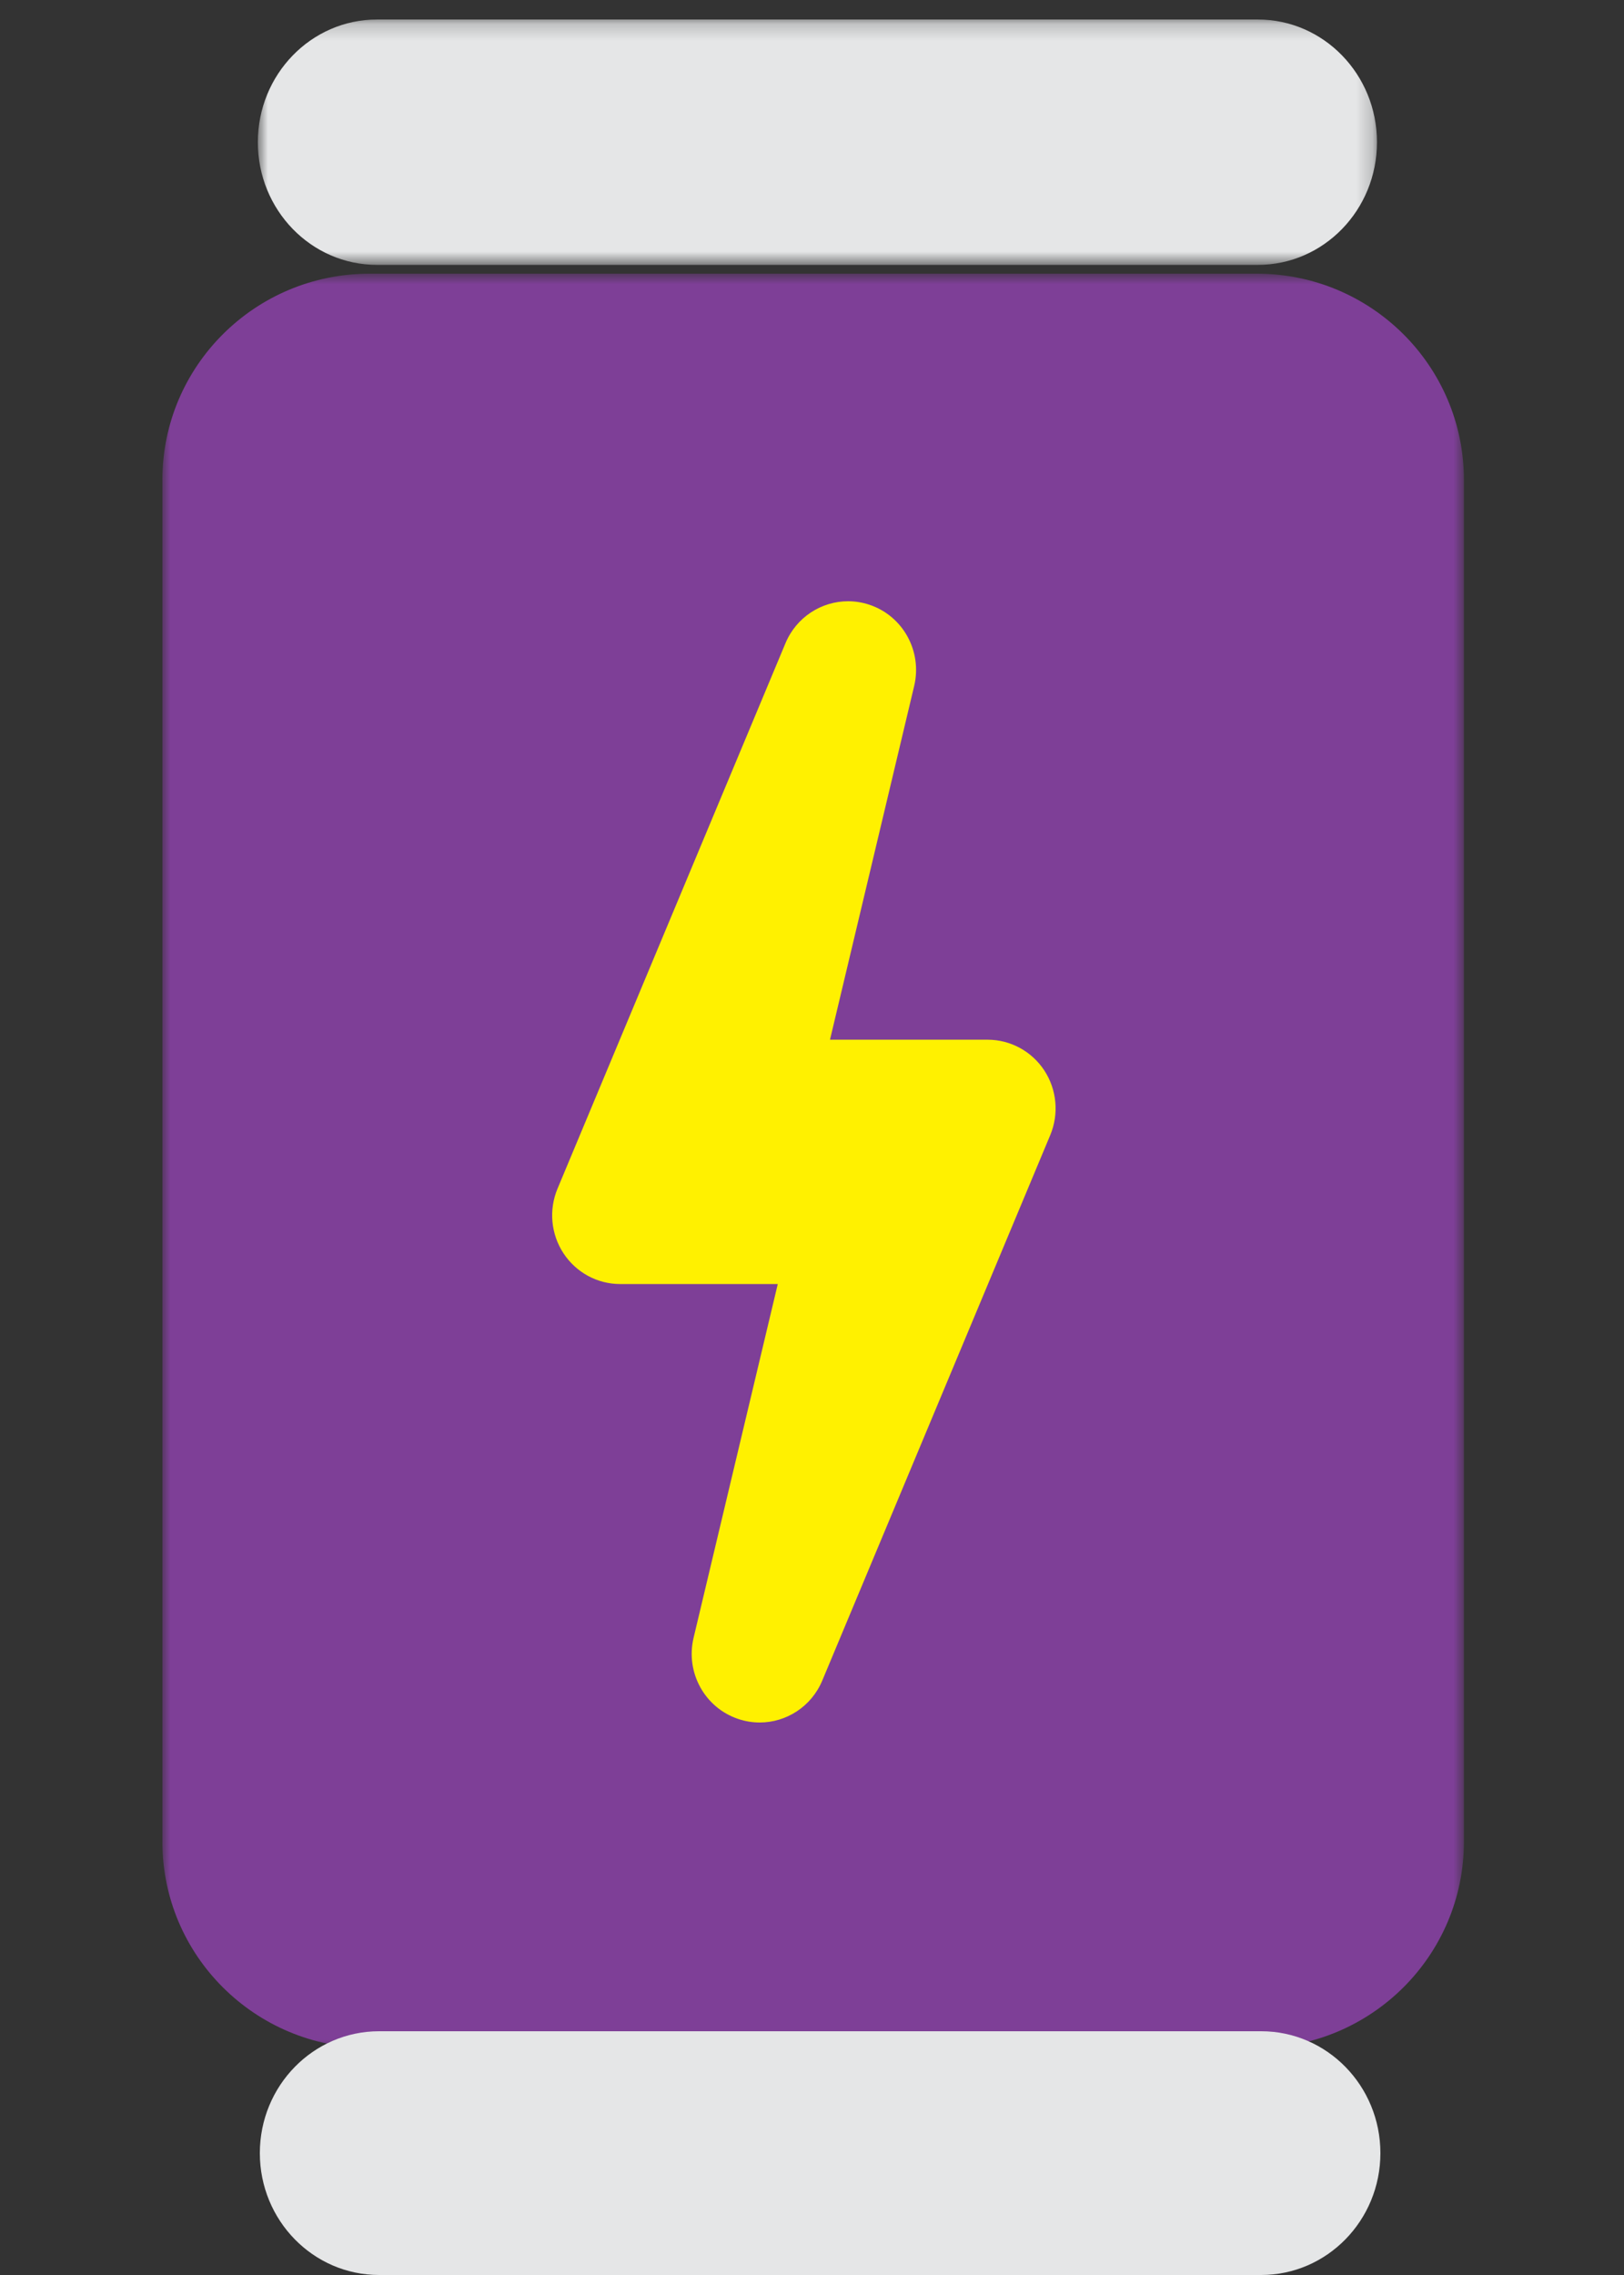 <?xml version="1.0" encoding="UTF-8"?>
<svg width="100px" height="140px" viewBox="0 0 100 140" version="1.1" xmlns="http://www.w3.org/2000/svg" xmlns:xlink="http://www.w3.org/1999/xlink">
    <rect x="0" y="0" width="100" height="140" fill="#333333" stroke="none"/>
    <!-- Generator: Sketch 56.2 (81672) - https://sketch.com -->
    <title>Energy Drink</title>
    <desc>Created with Sketch.</desc>
    <defs>
        <polygon id="path-1" points="0 0.842 80.143 0.842 80.143 110.026 0 110.026"></polygon>
        <polygon id="path-3" points="0.877 0.201 69.789 0.201 69.789 15.301 0.877 15.301"></polygon>
    </defs>
    <g id="Energy-Drink" stroke="none" stroke-width="1" fill="none" fill-rule="evenodd">
        <g id="Group-11" transform="translate(10, 1)">
            <g id="Group-3" transform="translate(0, 15)">
                <mask id="mask-2" fill="white">
                    <use xlink:href="#path-1"></use>
                </mask>
                <g id="Clip-2"></g>
                <path d="M67.391,110.026 L12.752,110.026 C5.71,110.026 -0.001,104.345 -0.001,97.339 L-0.001,13.531 C-0.001,6.523 5.71,0.842 12.752,0.842 L67.391,0.842 C74.433,0.842 80.143,6.523 80.143,13.531 L80.143,97.339 C80.143,104.345 74.433,110.026 67.391,110.026" id="Fill-1" fill="#7E3F97" mask="url(#mask-2)"></path>
            </g>
            <g id="Group-6" transform="translate(5, 0)">
                <mask id="mask-4" fill="white">
                    <use xlink:href="#path-3"></use>
                </mask>
                <g id="Clip-5"></g>
                <path d="M62.456,0.201 L8.212,0.201 C4.161,0.201 0.877,3.581 0.877,7.751 C0.877,11.921 4.161,15.301 8.212,15.301 L62.456,15.301 C66.505,15.301 69.789,11.921 69.789,7.751 C69.789,3.581 66.505,0.201 62.456,0.201" id="Fill-4" fill="#E5E6E7" mask="url(#mask-4)"></path>
            </g>
            <path d="M67.657,124 L13.344,124 C9.288,124 6,127.358 6,131.5 C6,135.642 9.288,139 13.344,139 L67.657,139 C71.712,139 75,135.642 75,131.5 C75,127.358 71.712,124 67.657,124" id="Fill-7" fill="#E5E6E7"></path>
            <path d="M36.779,105 C36.344,105 35.904,104.931 35.471,104.787 C33.4,104.101 32.198,101.924 32.709,99.785 L37.892,78.02 L28.186,78.018 C26.783,78.018 25.474,77.308 24.698,76.127 C23.922,74.946 23.784,73.451 24.33,72.148 L38.366,38.584 C39.035,36.98 40.581,36 42.221,36 C42.656,36 43.096,36.069 43.529,36.213 C45.602,36.9 46.802,39.078 46.291,41.217 L41.108,62.982 L50.814,62.982 C52.218,62.982 53.528,63.692 54.304,64.873 C55.078,66.054 55.216,67.549 54.67,68.854 L40.634,102.416 C39.965,104.02 38.42,105 36.779,105" id="Fill-9" fill="#FFF100"></path>
        </g>
    </g>
</svg>